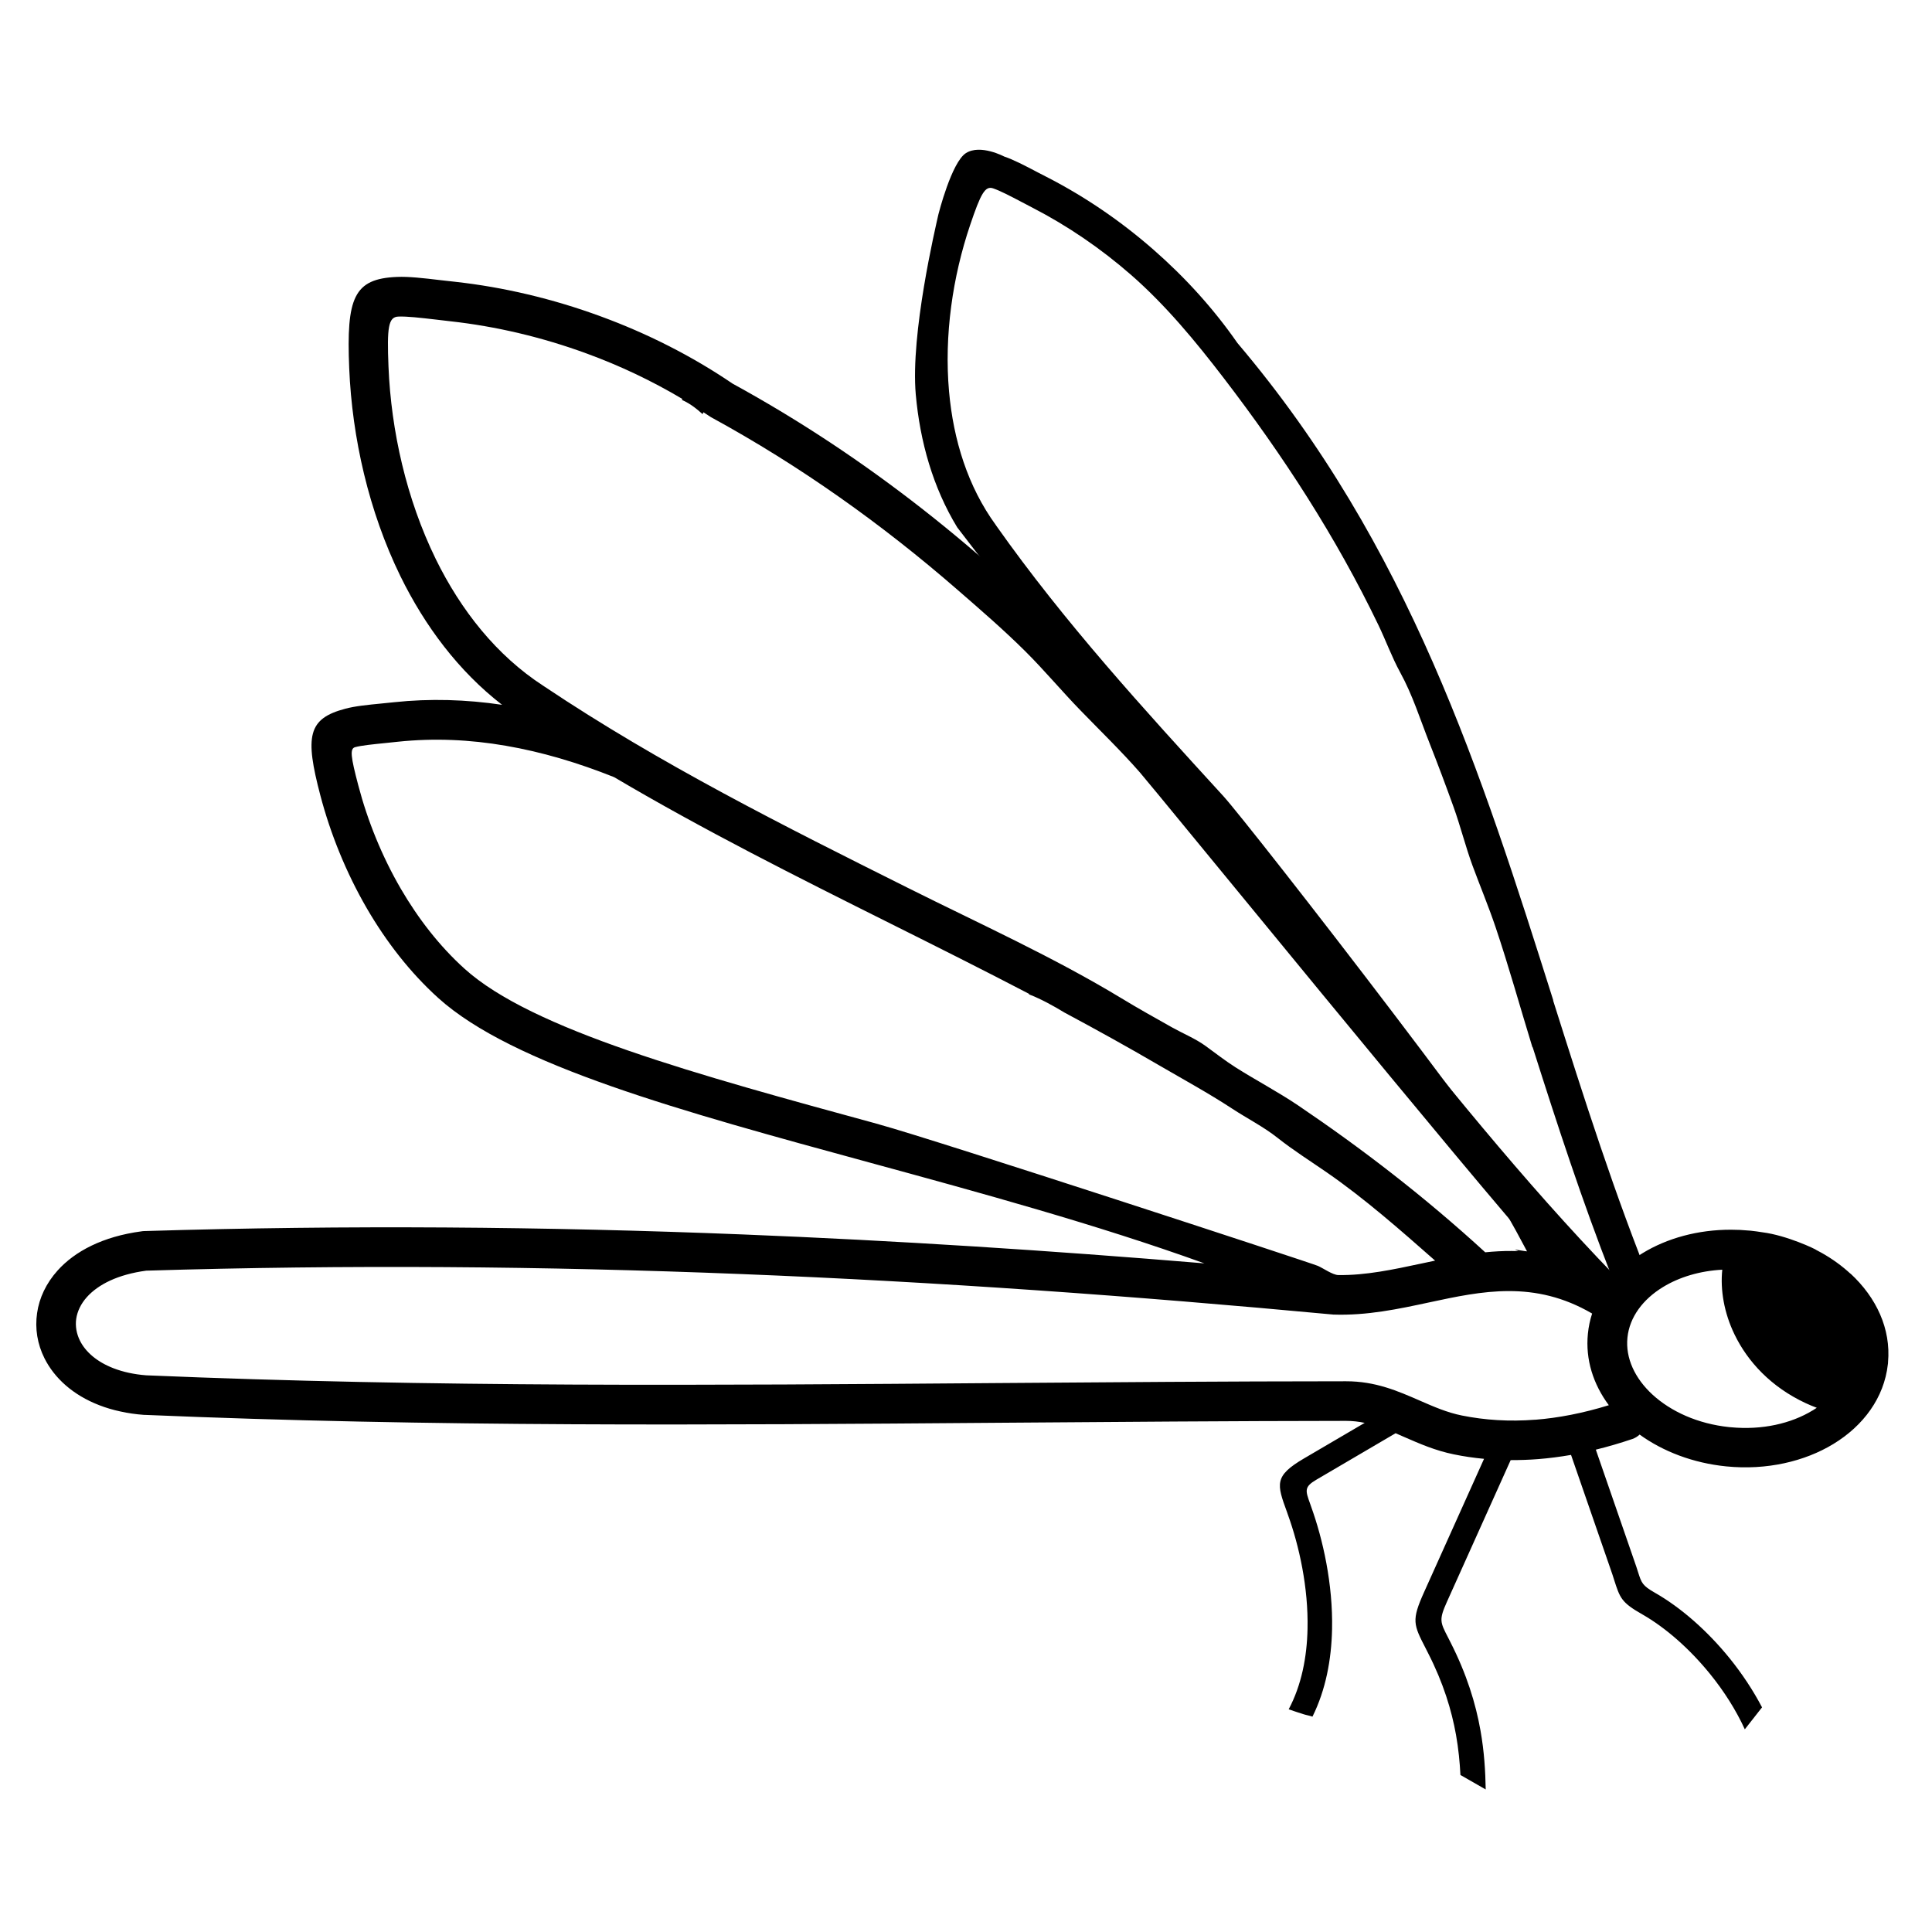 <?xml version="1.0" encoding="UTF-8"?>
<svg xmlns="http://www.w3.org/2000/svg" id="Layer_1" viewBox="0 0 360 360">
  <path d="m289.43,186.4c-13.39-42.33-26.77-84.66-58.85-122.48-4.48-6.45-9.81-12.29-15.63-17.38-6.11-5.36-12.76-9.86-19.52-13.36l-1.98-1.02c-2.6-1.37-4.6-2.41-6.35-3,0,0-4.4-2.34-7.1-.64s-5.14,11.42-5.14,11.42c-.55,2.45-5.22,22.22-4.22,33.56.79,8.81,3.21,17.35,7.72,24.76l21.25,27.67-8.82-10.64c3.04,3.84,6.16,7.58,9.31,11.29l4.07,5.3c.16-.16.38-.27.67-.27,1.07,0,1.24,1.37.53,1.84l.39.5c3.89,3.3,7.1,7.33,10.16,11.41,3.53,4.69,6.96,9.43,11.25,13.48,3.24,3.06,6.51,6.1,9.64,9.28,1.45,1.15,2.73,2.43,3.72,3.92,1.31,1.45,2.58,2.94,3.79,4.47.08-.05.17-.08.26-.1l-1.5-1.79c.51.59,1.01,1.19,1.52,1.78.35-.1.76-.05,1.03.2,3.85,3.62,6.4,8.3,9.8,12.29,2.51,2.94,5.55,5.83,6.95,9.49,2.83,3.78,5.59,7.63,8.27,11.61.57,1.11.99,2.15,1.26,3.12,0,0,0,0,0,0,1.2,1.46,1.98,3.18,2.87,4.83.34.54.67,1.09.99,1.63.12-.38.22-.77.3-1.19h0c2.96,4.76,5.79,9.69,8.48,14.81-.74-.13-1.48-.24-2.23-.35-.67-.11,15.8,6.48,23.42,9.52.28-.39.59-.75.94-1.07.41-.37.89-.71,1.42-.9-7.19-17.66-12.96-35.81-18.7-53.97Zm-63.08-30.49c4.5,4.93,9,9.88,13.45,14.92l-13.45-14.92Zm66.1,78.87c-6.12-12.28-59.61-81.09-64.51-86.45-14.86-16.25-29.57-32.34-42.28-50.34-.04-.06-.08-.12-.12-.18-5.19-7.13-7.89-15.81-8.7-24.86-.93-10.46.67-21.38,3.93-31.02,1.99-5.89,2.79-7.34,4.29-6.83,1.31.45,3.1,1.38,5.44,2.61,1.18.62,1.59.83,2,1.05,6.37,3.29,12.59,7.51,18.29,12.49,6.48,5.68,11.99,12.36,17.22,19.18,11.09,14.46,20.92,29.6,28.83,46.03,1.39,2.88,2.51,5.99,4.04,8.79,2.34,4.25,3.72,8.73,5.49,13.22,1.56,3.95,3.05,7.93,4.49,11.93,1.26,3.5,2.21,7.32,3.52,10.89,1.41,3.82,2.98,7.57,4.28,11.42,2.47,7.31,4.54,14.81,6.81,22.19.03.09.06.18.09.27,0-.01,0-.03.03-.04,4.55,14.33,9.21,28.63,14.76,42.79-2.56-1.43-5.2-2.41-7.89-3.14Z"></path>
  <path d="m251.23,186.68c.06.11.12.21.18.32.38.69.79,1.37,1.2,2.05.78.9,1.57,1.78,2.37,2.66.21.18.42.36.62.54.24.21.48.42.72.63-.93-1.04-1.87-2.07-2.73-3.11-.82-1-1.59-2.03-2.35-3.07Z"></path>
  <path d="m344.81,237.34c-1.57-1.45-3.37-2.76-5.36-3.88-.32-.18-.64-.35-.97-.52-.11-.16-5.51-2.74-10.07-3.32-.73-.12-1.47-.22-2.21-.3-.09,0-.19-.02-.28-.02-1.13-.11-2.24-.16-3.34-.16-6.2-.02-11.95,1.59-16.48,4.35-1.97,1.19-3.72,2.62-5.2,4.22-17.19-17.75-32.55-37.03-47.91-56.31-32.61-40.92-65.22-81.85-116.49-109.92-7.65-5.2-15.98-9.38-24.54-12.52-8.99-3.31-18.2-5.46-27.12-6.45l-2.61-.29c-3.44-.41-6.08-.71-8.25-.62-8.06.33-9.46,3.85-8.91,17.03.54,12.92,3.64,26.65,9.53,38.71,4.59,9.36,10.87,17.73,18.95,23.99-6.7-.99-13.4-1.2-20.13-.48-.24.03-1.24.13-2.17.22-2.87.28-5.07.5-6.91.99-6.98,1.84-7.56,5.1-4.64,16.18,1.88,7.14,4.79,14.35,8.65,21.01,3.62,6.23,8.07,11.97,13.3,16.7,13.86,12.53,45.27,21.1,80.29,30.65,20.59,5.62,42.45,11.58,62.48,18.81-28.8-2.4-57.37-4.24-86.01-5.39-36.79-1.47-73.74-1.78-111.5-.63-.18,0-.36.02-.54.05-7.23.96-12.42,3.73-15.62,7.28-2.16,2.4-3.44,5.14-3.84,7.96-.42,2.87.05,5.77,1.38,8.42,1.83,3.65,5.26,6.83,10.21,8.74,1.23.48,2.57.88,4,1.18,1.37.3,2.81.51,4.31.62h.12c53.84,2.28,105.09,1.89,159.58,1.47,21.28-.16,43.07-.33,64.31-.35,1.2,0,2.35.13,3.47.37l-11.31,6.63c-5.61,3.29-5.07,4.77-3.16,10.01l.17.49c2.09,5.79,3.82,13.55,3.65,21.26-.11,5.25-1.12,10.48-3.51,14.98.93.33,1.87.64,2.8.93.53.17,1.1.25,1.63.44,2.48-5,3.53-10.64,3.65-16.28.18-8.35-1.68-16.71-3.92-22.91l-.17-.49c-.88-2.44-1.13-3.12,1.15-4.46l14.78-8.67c.52.22,1.06.45,1.58.69,2.91,1.27,5.83,2.55,9.29,3.25,1.83.38,3.7.65,5.61.83l-11.16,24.81c-2.39,5.31-2.01,6.05.33,10.59l.41.81c2.84,5.56,4.37,10.61,5.2,15.24.46,2.61.7,5.09.82,7.46l4.71,2.7c-.06-3.4-.27-7.03-.97-10.97-.89-5.03-2.56-10.51-5.63-16.53l-.42-.83c-1.47-2.84-1.7-3.3-.23-6.58l11.9-26.46c1.69,0,3.41-.05,5.16-.19,1.99-.16,4.02-.42,6.1-.78h-.01s7.41,21.41,7.41,21.41c.27.77.46,1.34.61,1.84,1.1,3.43,1.35,4.24,5.27,6.47,4.37,2.5,8.85,6.45,12.64,11.13,2.58,3.19,4.81,6.69,6.45,10.28l3.21-4.09c-1.67-3.19-3.72-6.27-6-9.1-4.15-5.13-9.09-9.48-13.95-12.25-2.35-1.34-2.5-1.82-3.15-3.85-.19-.59-.4-1.27-.65-1.95l-7.22-20.87c2.22-.54,4.48-1.2,6.79-1.98.53-.18.99-.47,1.37-.83,4.35,3.14,9.95,5.31,16.15,5.93h0c7.5.75,14.59-.91,19.96-4.18,5.62-3.42,9.44-8.63,10.14-14.8.03-.15.04-.3.04-.45.55-6.19-2.16-12.03-7.01-16.51ZM81.17,104.11c-5.43-11.11-8.29-23.81-8.78-35.79-.3-7.32-.03-9.26,1.84-9.33,1.63-.06,3.99.21,7.09.57,1.56.18,2.1.25,2.64.31,8.4.93,17.02,2.94,25.4,6.02,6.1,2.23,12.09,5.06,17.79,8.45-.03.06-.06.12-.09.18.81.35,1.57.82,2.27,1.33.55.41,1.08.85,1.58,1.32.06-.12.11-.23.17-.35.43.28.85.57,1.28.84.1.06.2.12.31.18,16.4,8.96,31.69,19.83,45.79,32.1,4.3,3.74,8.62,7.47,12.66,11.49,3.53,3.52,6.72,7.35,10.19,10.92,3.72,3.84,7.57,7.56,11.09,11.58,2.78,3.17,63.28,77.4,74.36,89.54-3.42-.49-6.74-.45-10.01-.12-11.29-10.35-22.95-19.31-34.82-27.34-3.71-2.51-7.84-4.68-11.68-7.11-1.95-1.24-3.74-2.64-5.61-4s-4.15-2.29-6.23-3.45c-3.15-1.77-6.31-3.53-9.4-5.41-12.76-7.73-26.43-13.89-39.77-20.56-23.22-11.6-46.2-23.1-67.78-37.54-.06-.05-.14-.09-.21-.14-8.73-5.66-15.36-14.06-20.08-23.68Zm82.64,105.4c-34.11-9.31-64.7-17.65-77.26-29.01-4.66-4.21-8.63-9.34-11.88-14.92-3.53-6.08-6.19-12.68-7.9-19.21-1.43-5.42-1.61-6.88-.59-7.15,1.21-.32,3.19-.52,5.77-.78.44-.05.89-.1,2.2-.23,6.69-.7,13.38-.41,20.09.75,6.71,1.15,13.43,3.15,20.19,5.85,16.75,9.9,34.13,18.61,51.53,27.3,8.61,4.3,17.24,8.62,25.85,13.11-.04.01-.09.03-.13.04,2.35.91,4.56,2.14,6.71,3.44,5.89,3.15,11.76,6.4,17.6,9.81,4.55,2.65,9.18,5.17,13.59,8.06,2.78,1.83,5.86,3.38,8.46,5.44,2.94,2.33,6.12,4.33,9.2,6.46,7.05,4.87,13.74,10.77,20.17,16.43-.87.18-1.73.37-2.6.55-5.16,1.1-10.32,2.21-15.42,2.14-1.06-.01-2.83-1.28-3.82-1.71-1.28-.56-71.39-23.53-81.76-26.36Zm122.25,55.03c-4.83.38-9.38.08-13.66-.78-2.75-.55-5.28-1.66-7.78-2.75-4.19-1.83-8.33-3.64-13.82-3.63-23.01.01-43.93.18-64.38.33-54.44.42-105.66.82-159.18-1.44-1.16-.09-2.22-.25-3.2-.46-1.03-.22-1.99-.51-2.88-.85-3.13-1.21-5.22-3.06-6.26-5.14-.65-1.31-.89-2.71-.7-4.07.21-1.41.87-2.81,2-4.07,2.11-2.34,5.76-4.2,11.05-4.91,37.5-1.14,74.23-.83,110.83.63,36.68,1.46,73.17,4.08,110.13,7.53h.04s.11.01.16.02c6.31.22,12.14-1.03,17.96-2.28,9.77-2.1,19.55-4.19,30.3,2.09-.4,1.21-.66,2.46-.79,3.77-.48,4.8.99,9.39,3.9,13.31-4.82,1.49-9.4,2.37-13.72,2.71Zm51.7-1.73h0c-4.02,2.45-9.41,3.69-15.22,3.14-.11-.01-.23-.03-.34-.03-5.82-.61-10.85-2.89-14.32-6.09-3.22-2.98-5.02-6.74-4.63-10.58.39-3.83,2.89-7.15,6.63-9.43,3.03-1.85,6.86-3.01,11.04-3.23-.39,3.77.33,8.04,2.29,12.08,2.44,5.04,6.79,9.78,13.26,12.79.66.3,1.35.6,2.06.86-.25.17-.51.34-.77.5Z"></path>
</svg>
